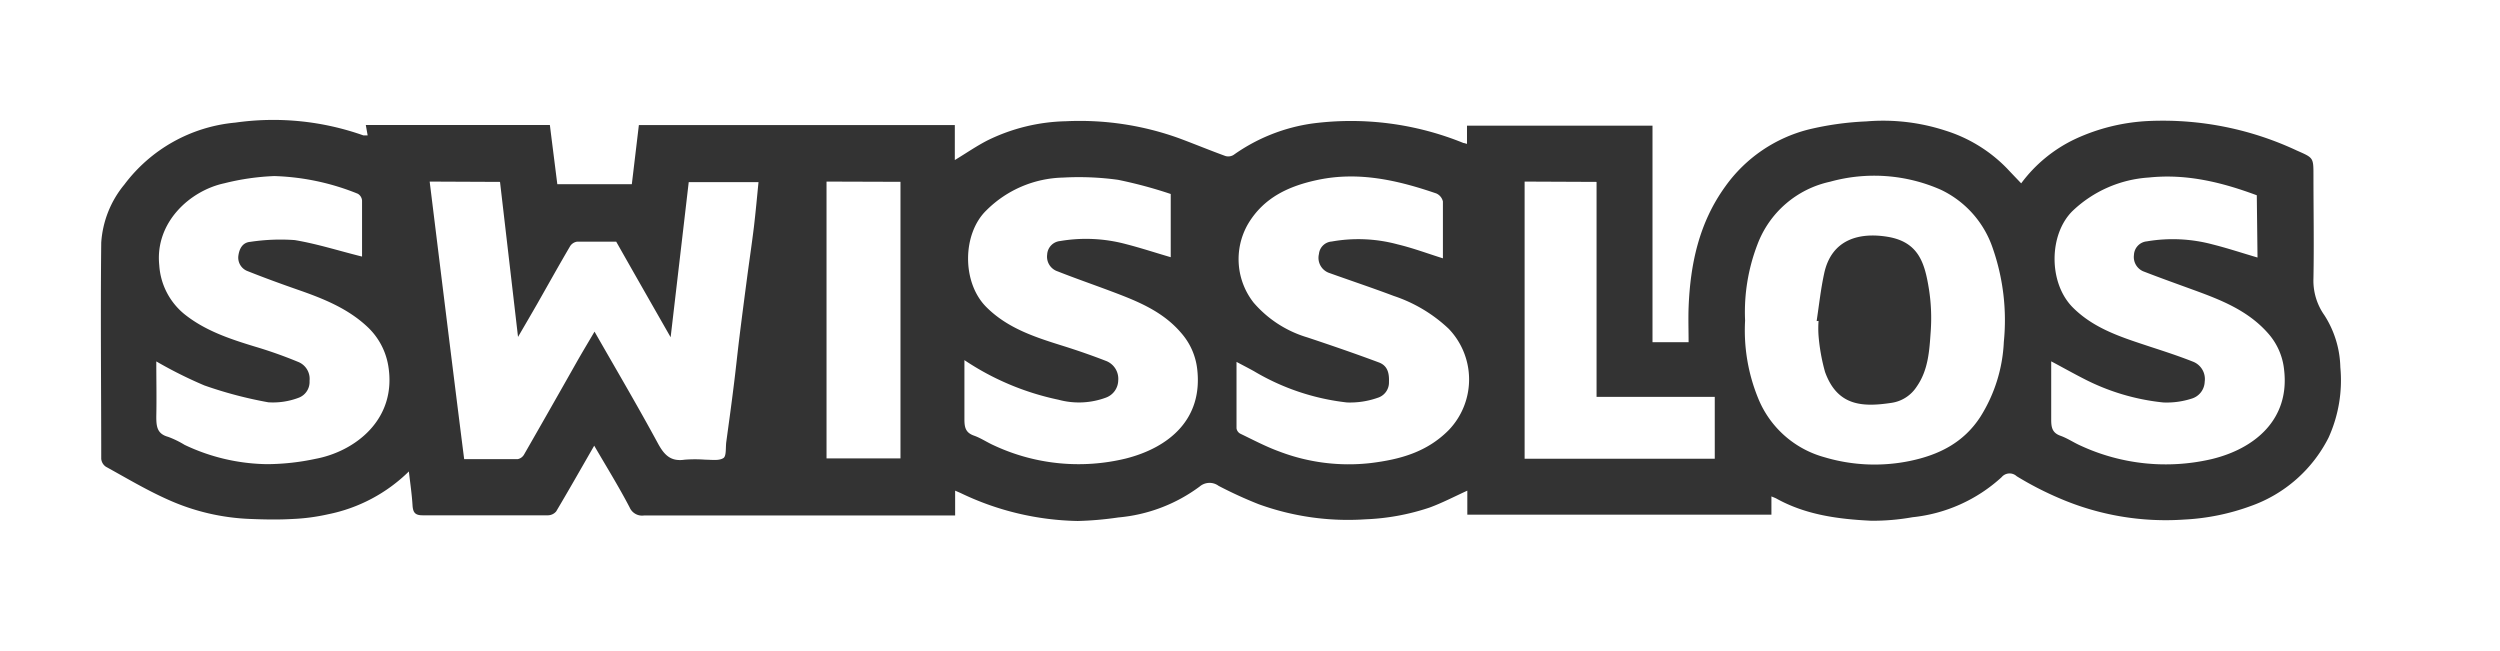 <svg id="Layer_1" data-name="Layer 1" xmlns="http://www.w3.org/2000/svg" viewBox="0 0 312.39 81.35"><defs><style>.cls-1{fill:#333;}</style></defs><title>swisslos-dark-logo</title><g id="CSEst0"><path class="cls-1" d="M74.25,55.69c-1.64,2.85-3.17,5.55-4.75,8.21a1.36,1.36,0,0,1-1,.49c-5.23,0-10.47,0-15.71,0-.93,0-1.18-.37-1.24-1.22-.08-1.36-.28-2.71-.46-4.26A20,20,0,0,1,41,64.26a24.66,24.66,0,0,1-4.45.59c-1.72.1-3.45.07-5.18,0a27.47,27.47,0,0,1-10.45-2.45c-2.64-1.18-5.15-2.68-7.69-4.08a1.33,1.33,0,0,1-.58-1c0-9-.1-18,0-27a12.68,12.68,0,0,1,2.89-7.26,19.54,19.54,0,0,1,13.87-7.74,33.71,33.71,0,0,1,16,1.6c.12,0,.29,0,.53,0l-.23-1.3h23c.3,2.43.62,4.91.93,7.4h9.31l.88-7.39h39.48V20c1.47-.89,2.75-1.78,4.13-2.48a23.3,23.3,0,0,1,9.75-2.37,36.55,36.55,0,0,1,14.18,2.14c1.93.72,3.84,1.51,5.77,2.21a1.27,1.27,0,0,0,1-.14,22.38,22.38,0,0,1,9.93-3.94,37.3,37.3,0,0,1,18.8,2.45c.1,0,.21.05.44.11V15.7h23.18V42.76H211c0-1.46-.05-2.89,0-4.33.21-5.45,1.31-10.61,4.6-15.15a18.28,18.28,0,0,1,10.43-7.11,37.49,37.49,0,0,1,7.17-1,25.06,25.06,0,0,1,9.83,1.13,18.36,18.36,0,0,1,7.77,4.76c.56.6,1.13,1.19,1.76,1.85a17.92,17.92,0,0,1,6.75-5.54,24.45,24.45,0,0,1,9.43-2.26A39.46,39.46,0,0,1,287,18.81c2.06.91,2.08.86,2.08,3.05,0,4.3.08,8.6,0,12.9a7.48,7.48,0,0,0,1.36,4.62,12.55,12.55,0,0,1,2,6.51,17.33,17.33,0,0,1-1.47,8.79,17.37,17.37,0,0,1-9.72,8.55,28.12,28.12,0,0,1-8.29,1.69,33.54,33.54,0,0,1-15.6-2.65A40.89,40.89,0,0,1,252,59.51a1.3,1.3,0,0,0-1.89.12,19.44,19.44,0,0,1-11.13,5,28.21,28.21,0,0,1-5.17.44c-4.11-.2-8.18-.73-11.87-2.79-.16-.08-.33-.14-.59-.25v2.28h-38v-3c-1.62.74-3.13,1.53-4.71,2.11a28.48,28.48,0,0,1-8,1.47A32.74,32.74,0,0,1,157.27,63a52.15,52.15,0,0,1-5-2.29,1.9,1.9,0,0,0-2.37.09,20,20,0,0,1-10.17,3.86,41.31,41.31,0,0,1-5.06.44A35.11,35.11,0,0,1,120,61.59l-.65-.28v3.1H118q-18.75,0-37.51,0a1.69,1.69,0,0,1-1.81-1C77.33,60.82,75.78,58.32,74.25,55.69Zm-20.56-33C55.12,34.28,56.53,45.78,58,57.37c2.26,0,4.48,0,6.7,0a1.18,1.18,0,0,0,.76-.53Q68.81,51,72.16,45.07c.67-1.17,1.36-2.32,2.13-3.63,2.75,4.81,5.43,9.36,7.94,14,.79,1.44,1.6,2.26,3.33,2a16.92,16.92,0,0,1,2.57,0c.77,0,1.7.16,2.26-.2.39-.24.27-1.28.36-2,.31-2.28.63-4.56.91-6.84.27-2.1.48-4.2.74-6.3.29-2.36.6-4.72.91-7.08s.62-4.41.89-6.61c.22-1.86.39-3.73.58-5.65H86.06c-.74,6.38-1.48,12.69-2.26,19.38-2.37-4.15-4.57-8-6.8-11.94-1.62,0-3.26,0-4.9,0a1.25,1.25,0,0,0-.86.56c-1.39,2.37-2.73,4.78-4.09,7.17-.75,1.31-1.51,2.61-2.42,4.17-.77-6.66-1.51-13-2.25-19.37ZM218.06,40.06a22.36,22.36,0,0,0,1.63,9.7A12.5,12.5,0,0,0,228,57.14a21.87,21.87,0,0,0,10.6.47c3.65-.75,6.77-2.28,8.88-5.56a19.15,19.15,0,0,0,2.91-9.32A27.33,27.33,0,0,0,249,31a12.49,12.49,0,0,0-6.48-7.29,20.62,20.62,0,0,0-13.85-1,12.52,12.52,0,0,0-9.08,7.87A23.53,23.53,0,0,0,218.06,40.06Zm-172.82-8c0-2.28,0-4.66,0-7a1.07,1.07,0,0,0-.53-.85A30.1,30.1,0,0,0,34.28,22a30.31,30.31,0,0,0-6.24.9c-4.31.92-8.69,4.9-8.14,10.23A8.58,8.58,0,0,0,23,39.22c2.6,2.1,5.73,3.14,8.89,4.1A55,55,0,0,1,37.2,45.2a2.28,2.28,0,0,1,1.48,2.39,2.11,2.11,0,0,1-1.44,2.14,9,9,0,0,1-3.71.54,51.51,51.51,0,0,1-8-2.11,54.48,54.48,0,0,1-6-3c0,2.28.05,4.58,0,6.88,0,1.23.08,2.17,1.49,2.55a11.8,11.8,0,0,1,2.05,1A24.67,24.67,0,0,0,33.39,58a29.68,29.68,0,0,0,6.06-.67c4.81-.9,10.18-4.84,9.07-11.6a8.59,8.59,0,0,0-2.6-4.88c-2.44-2.3-5.5-3.53-8.63-4.62-2.12-.74-4.24-1.51-6.32-2.34A1.8,1.8,0,0,1,29.78,32c.11-.88.5-1.7,1.5-1.78A25.24,25.24,0,0,1,36.83,30C39.64,30.47,42.37,31.35,45.24,32.06ZM154.51,45.22c0,2.85,0,5.58,0,8.3a.91.91,0,0,0,.45.66c1.62.78,3.22,1.63,4.9,2.24a24.28,24.28,0,0,0,11.43,1.44c3.66-.45,7-1.36,9.73-4.11a9.14,9.14,0,0,0,0-12.67,18.47,18.47,0,0,0-6.86-4.1c-2.65-1-5.32-1.89-8-2.85a2,2,0,0,1-1.35-2.39,1.73,1.73,0,0,1,1.6-1.56,18.84,18.84,0,0,1,8.25.36c1.88.45,3.7,1.13,5.64,1.74,0-2.43,0-4.77,0-7.11a1.45,1.45,0,0,0-.83-1c-4.79-1.64-9.65-2.77-14.77-1.7-3.62.76-6.78,2.19-8.76,5.53a8.79,8.79,0,0,0,.71,9.82,14.18,14.18,0,0,0,6.74,4.35c3,1,5.91,2,8.86,3.1,1.13.4,1.35,1.33,1.31,2.44a2,2,0,0,1-1.42,2,10.41,10.41,0,0,1-3.83.58,29,29,0,0,1-11.64-3.92C156,46,155.3,45.64,154.51,45.22ZM282,24.4c-4.36-1.62-8.76-2.71-13.47-2.22A15.21,15.21,0,0,0,259,26.34c-3,2.92-3.05,9,0,12.07,2.68,2.69,6.17,3.75,9.63,4.9,1.81.59,3.62,1.18,5.39,1.88a2.33,2.33,0,0,1,1.47,2.51,2.28,2.28,0,0,1-1.66,2.12,10.14,10.14,0,0,1-3.52.47,27.78,27.78,0,0,1-10-3c-1.31-.67-2.59-1.39-4-2.14,0,2.51,0,4.89,0,7.26,0,1,.12,1.68,1.18,2.05.89.32,1.69.88,2.57,1.26a25.31,25.31,0,0,0,16.29,1.65c5.45-1.31,9.8-5,9.06-11.18a8.07,8.07,0,0,0-2-4.54c-2.49-2.83-5.83-4.15-9.23-5.39-2.08-.76-4.16-1.5-6.22-2.3a1.94,1.94,0,0,1-1.31-2.1,1.78,1.78,0,0,1,1.61-1.7,19.3,19.3,0,0,1,8.25.39c1.87.47,3.7,1.08,5.58,1.63ZM120.51,45c0,2.62,0,5,0,7.37,0,1,.12,1.68,1.18,2.06.89.31,1.69.87,2.56,1.25a25,25,0,0,0,16.41,1.62c5.42-1.37,9.66-4.91,8.94-11.16a8.23,8.23,0,0,0-2-4.53c-2.45-2.88-5.85-4.12-9.23-5.39-2.07-.77-4.16-1.5-6.21-2.31a1.93,1.93,0,0,1-1.31-2.1,1.79,1.79,0,0,1,1.62-1.69,19.3,19.3,0,0,1,8.25.39c1.86.48,3.69,1.08,5.57,1.63v-7.9a56.06,56.06,0,0,0-6.58-1.77,35.9,35.9,0,0,0-6.88-.28,14,14,0,0,0-9.59,4.11c-3,2.92-3.06,9,0,12.06,2.7,2.71,6.22,3.81,9.74,4.91,1.74.55,3.47,1.15,5.17,1.81a2.39,2.39,0,0,1,1.58,2.45,2.34,2.34,0,0,1-1.58,2.17,9.69,9.69,0,0,1-5.88.25A33.36,33.36,0,0,1,120.51,45Zm70-22.31V57.32h23.76V49.59H199.5V22.73Zm-87.23,0V57.28h9.24V22.72Z"/><path class="cls-1" d="M227,40.12c.3-2,.52-4,.93-5.9.92-4.41,4.52-5.2,7.95-4.63,3.88.65,4.63,3.29,5.15,6.52a23.38,23.38,0,0,1,.23,5.22c-.17,2.42-.28,4.88-1.77,7a4.52,4.52,0,0,1-3.08,2c-3.66.56-6.81.44-8.36-3.85a23.92,23.92,0,0,1-.81-4.51,13,13,0,0,1,0-1.87Z"/></g></svg>